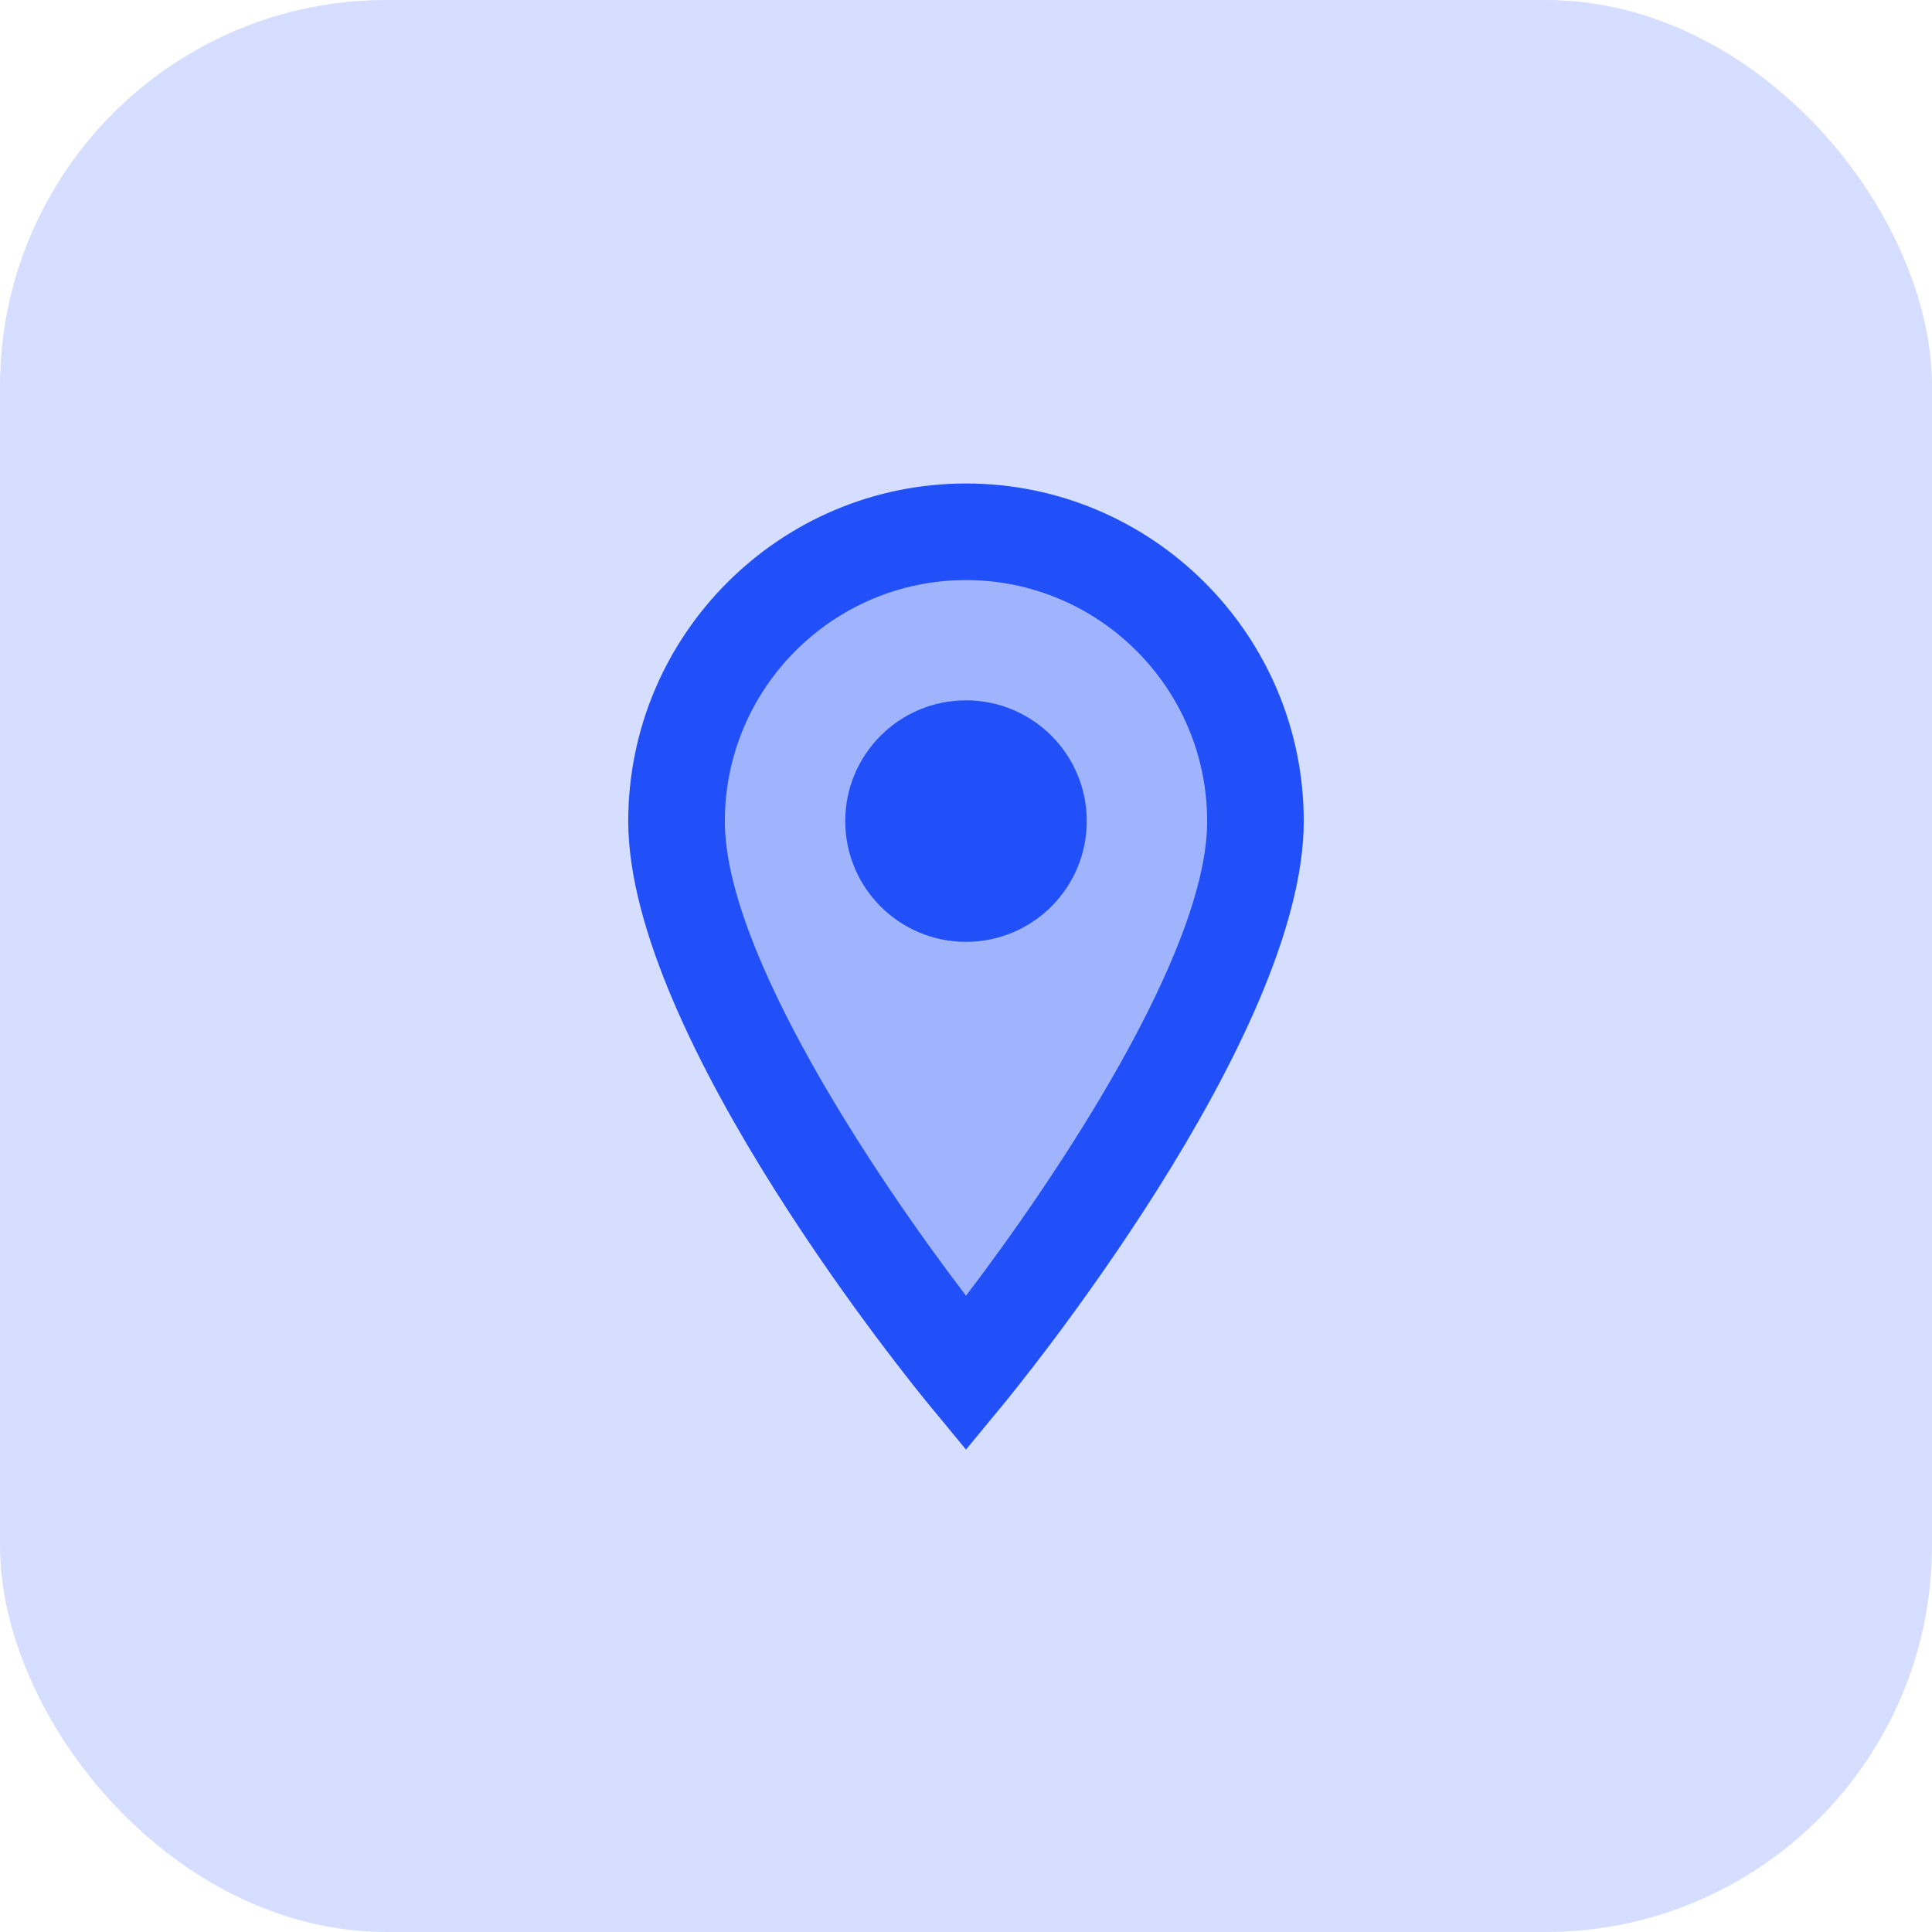 <svg width="80" height="80" viewBox="0 0 80 80" fill="none" xmlns="http://www.w3.org/2000/svg">
<rect width="80" height="80" rx="16" fill="#D6DEFF"/>
<path opacity="0.3" d="M52 34C52 40.628 40 56 40 56C40 56 28 40.628 28 34C28 27.372 33.372 22 40 22C46.628 22 52 27.372 52 34Z" fill="#2150F8"/>
<path d="M40 39C37.238 39 35 36.762 35 34C35 31.238 37.238 29 40 29C42.762 29 45 31.238 45 34C45 36.762 42.762 39 40 39Z" fill="#2150F8"/>
<path d="M40 20.02C32.288 20.02 26.014 26.294 26.014 34.006C26.014 42.972 37.95 57.54 38.458 58.154L40 60.024L41.542 58.154C42.05 57.538 53.986 42.972 53.986 34.006C53.986 26.292 47.712 20.02 40 20.02ZM40 53.654C36.244 48.728 30.014 39.424 30.014 34.006C30.014 28.5 34.494 24.02 40 24.02C45.506 24.02 49.986 28.5 49.986 34.006C49.986 39.416 43.756 48.724 40 53.654Z" fill="#2150F8"/>
</svg>
